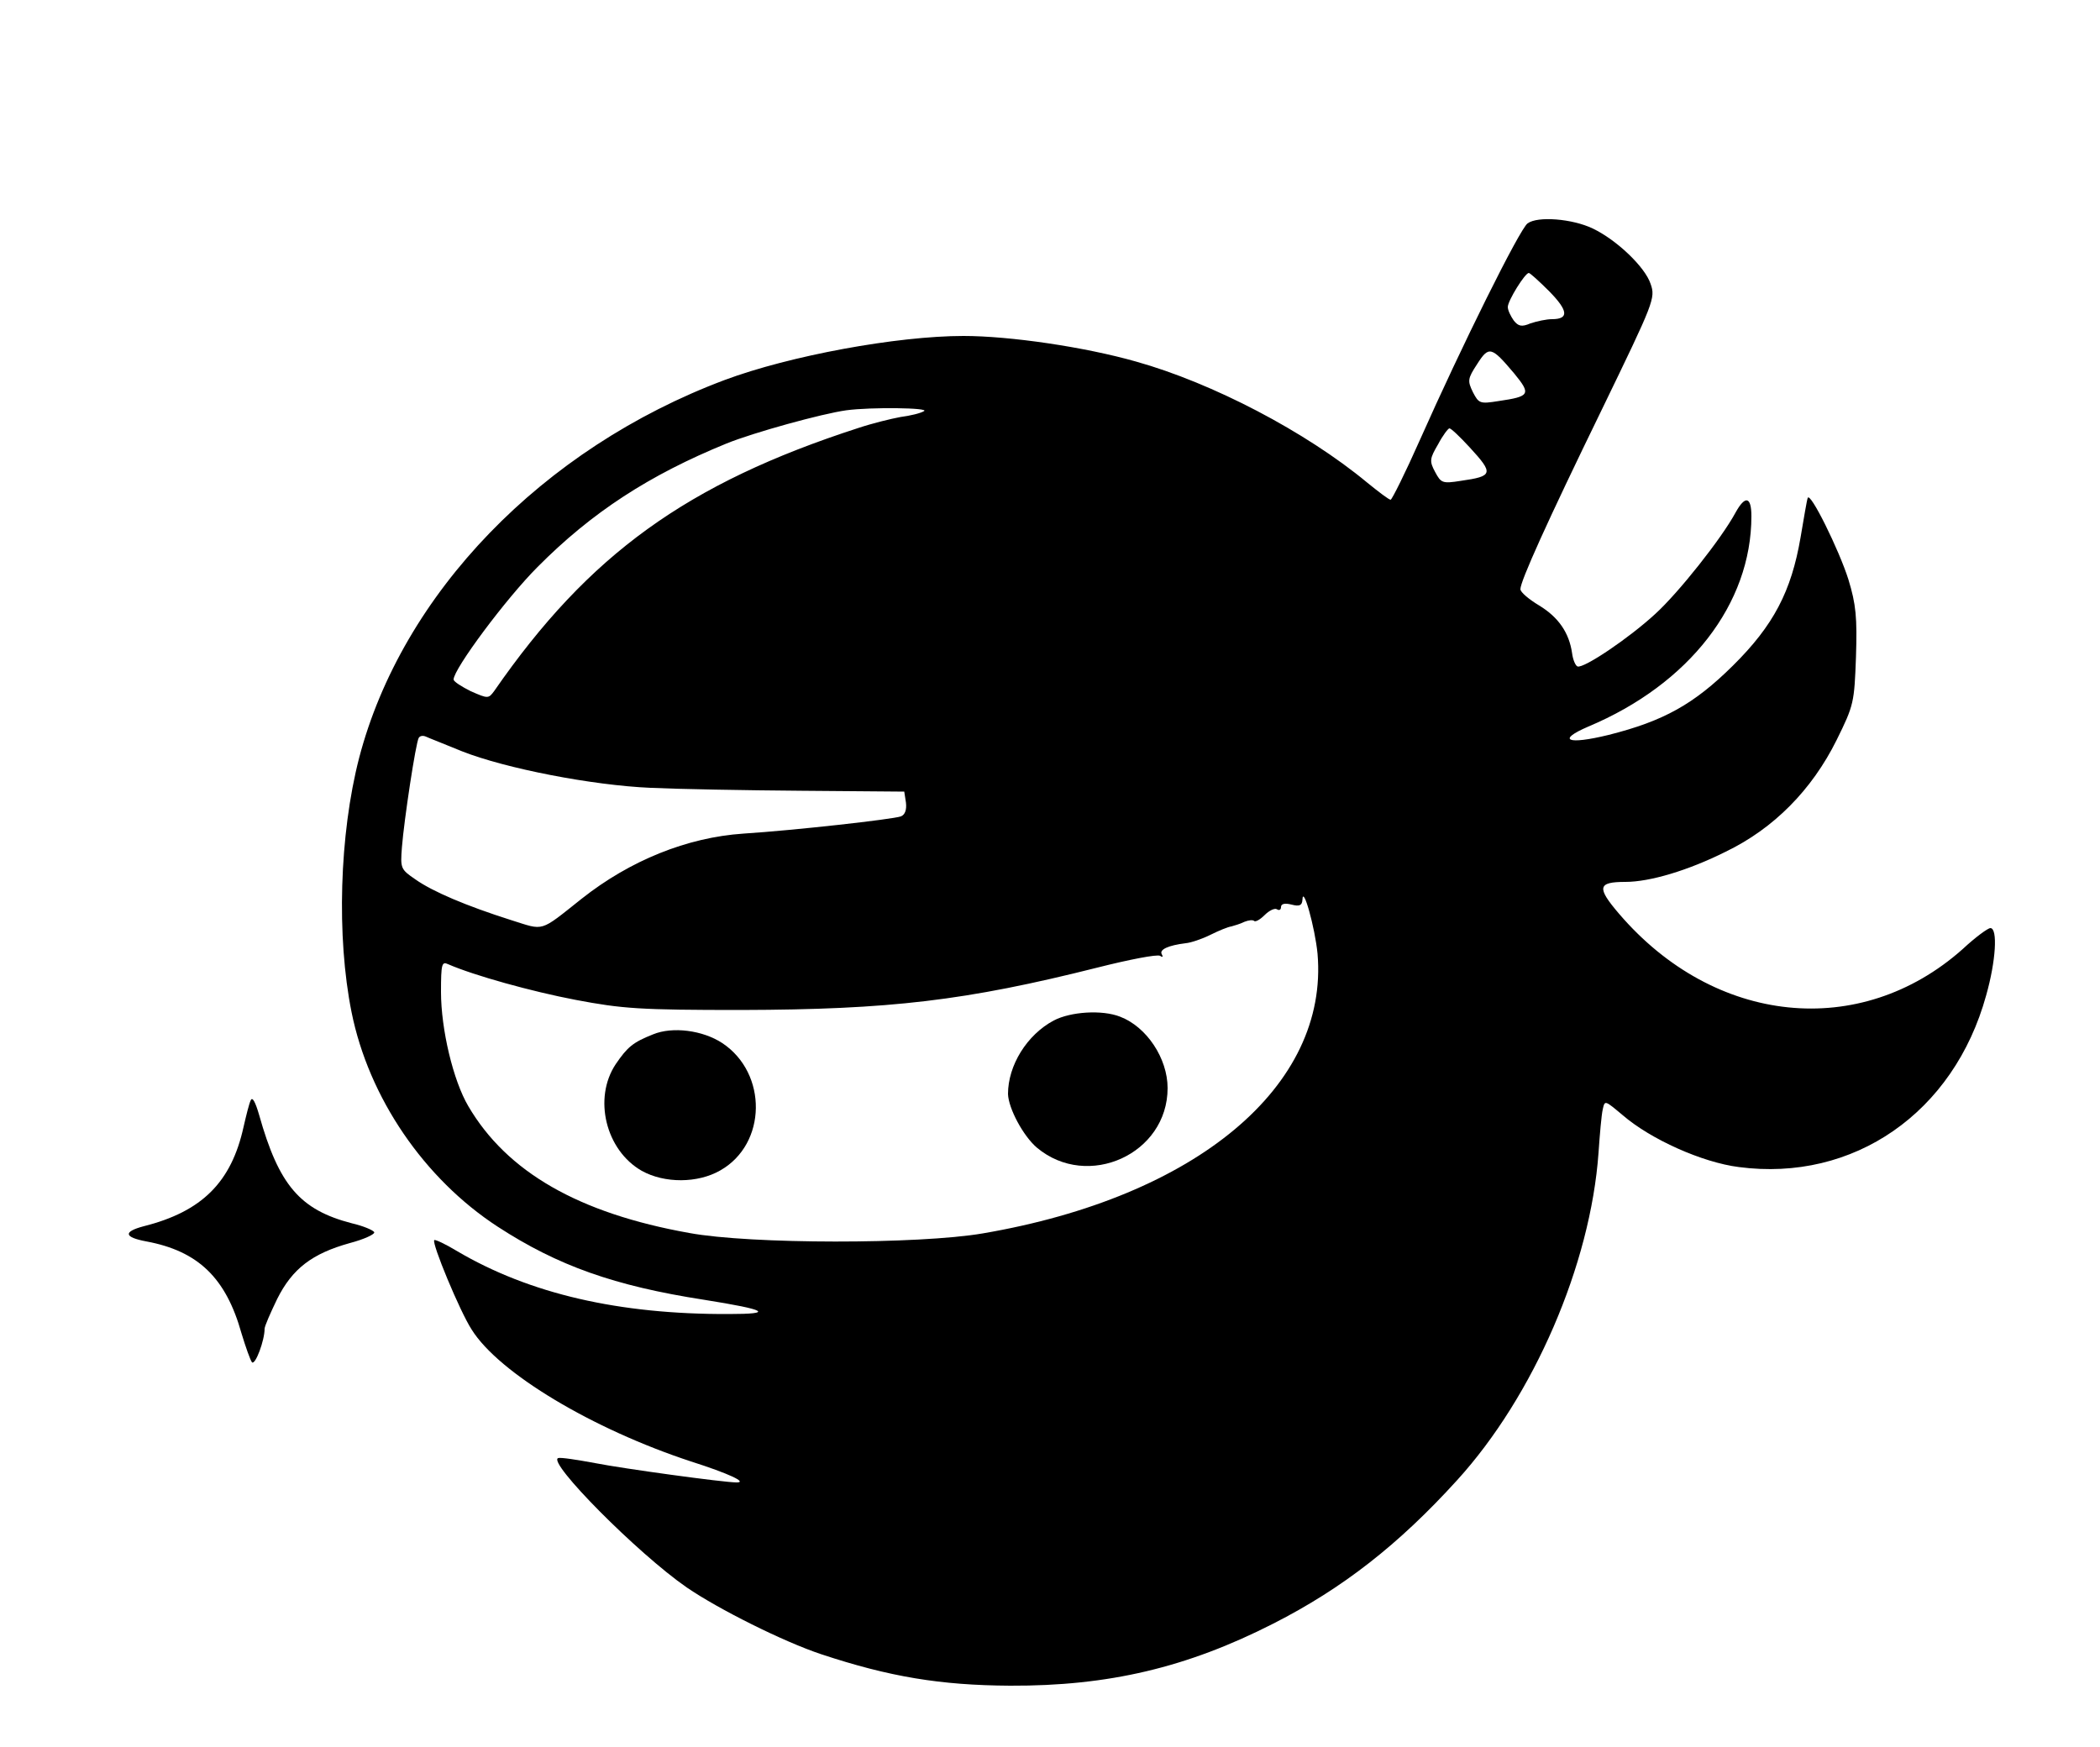 <?xml version="1.0" standalone="no"?>
<!DOCTYPE svg PUBLIC "-//W3C//DTD SVG 20010904//EN"
 "http://www.w3.org/TR/2001/REC-SVG-20010904/DTD/svg10.dtd">
<svg version="1.0" xmlns="http://www.w3.org/2000/svg"
 width="500pt" height="416pt" viewBox="0 0 500 416"
 preserveAspectRatio="xMidYMid meet">

<g transform="translate(0,416) scale(0.1,-0.1)"
fill="#000000" stroke="none">
<path d="M3637 3628 c-19 -14 -157 -292 -256 -515 -35 -79 -67 -143 -70 -143
-4 0 -29 19 -56 41 -146 121 -368 237 -550 288 -123 35 -301 61 -411 61 -158
0 -414 -47 -569 -105 -434 -163 -768 -509 -870 -900 -47 -182 -54 -426 -18
-605 41 -204 173 -397 348 -511 143 -93 278 -141 491 -174 151 -24 168 -34 59
-34 -261 -1 -474 48 -647 150 -28 17 -52 28 -54 26 -7 -6 61 -170 89 -213 65
-104 288 -237 522 -314 91 -29 135 -50 109 -50 -31 0 -271 33 -337 46 -43 8
-82 14 -88 12 -27 -9 189 -227 306 -308 76 -52 230 -129 320 -159 163 -54 284
-74 450 -75 234 -1 421 43 627 148 165 84 298 188 437 341 183 201 318 514
337 780 3 44 7 90 10 103 5 23 5 22 47 -13 67 -58 190 -113 277 -124 273 -36
512 129 589 409 23 81 28 160 10 160 -6 0 -36 -22 -66 -50 -244 -217 -591
-181 -818 84 -54 63 -51 76 15 76 58 0 149 27 239 72 114 55 205 147 264 266
41 83 42 89 46 198 3 94 0 125 -18 184 -22 70 -92 212 -97 194 -2 -5 -9 -47
-17 -94 -22 -128 -64 -209 -161 -305 -93 -92 -165 -132 -296 -165 -98 -24
-125 -13 -48 20 240 101 388 292 388 501 0 47 -15 50 -38 8 -33 -61 -135 -190
-191 -241 -63 -58 -170 -130 -185 -125 -5 2 -11 16 -13 32 -7 48 -32 85 -78
113 -25 15 -45 32 -45 39 0 19 62 157 195 430 123 254 127 263 115 297 -13 40
-81 105 -138 132 -48 23 -131 30 -155 12z m52 -162 c45 -46 47 -66 6 -66 -13
0 -36 -5 -51 -10 -21 -9 -29 -7 -40 7 -7 10 -14 24 -14 32 0 15 41 81 50 81 3
0 25 -20 49 -44z m-84 -195 c41 -50 38 -55 -37 -66 -44 -7 -47 -6 -61 21 -13
27 -13 32 10 67 28 44 34 42 88 -22z m-1405 -90 c-8 -5 -33 -11 -56 -14 -22
-4 -67 -15 -100 -26 -408 -132 -642 -301 -867 -626 -14 -19 -15 -19 -56 -1
-22 11 -41 23 -41 28 0 25 125 193 200 268 129 130 266 219 450 294 64 26 227
71 285 79 59 8 200 6 185 -2z m1299 -86 c58 -63 56 -69 -21 -80 -44 -7 -47 -5
-61 21 -14 26 -13 32 7 66 11 21 24 38 27 38 4 0 25 -20 48 -45z m-2399 -724
c104 -41 310 -81 449 -87 64 -3 226 -6 360 -7 l244 -2 4 -26 c2 -17 -2 -29
-12 -33 -20 -7 -251 -33 -375 -41 -134 -9 -270 -64 -385 -155 -102 -81 -88
-76 -168 -51 -107 34 -187 68 -228 97 -35 24 -36 26 -32 77 5 64 33 249 40
260 3 5 10 6 17 3 6 -3 45 -18 86 -35z m2037 -482 c27 -315 -288 -579 -797
-666 -152 -26 -553 -26 -699 1 -263 47 -434 145 -526 302 -36 61 -65 183 -65
272 0 67 2 73 17 66 62 -27 199 -65 304 -85 111 -21 152 -24 394 -24 354 1
534 22 848 101 75 19 142 32 149 28 6 -4 8 -3 4 4 -6 11 16 21 57 26 12 1 39
10 59 20 20 10 42 19 50 20 7 2 21 6 31 11 10 4 20 5 23 2 3 -3 14 3 25 14 11
11 24 17 29 14 6 -4 10 -1 10 5 0 8 9 10 25 6 19 -5 25 -2 26 11 1 38 30 -66
36 -128z"/>
<path d="M2509 1730 c-64 -34 -109 -107 -109 -175 1 -34 36 -100 69 -128 121
-101 311 -15 311 142 0 71 -50 146 -113 170 -43 17 -118 12 -158 -9z"/>
<path d="M1555 1697 c-48 -19 -61 -30 -89 -71 -54 -81 -24 -205 62 -254 54
-30 133 -30 187 1 111 63 113 231 5 303 -47 31 -119 40 -165 21z"/>
<path d="M597 1540 c-4 -8 -11 -37 -17 -63 -29 -132 -99 -202 -238 -237 -49
-13 -47 -26 6 -36 124 -23 190 -87 227 -219 10 -33 21 -64 25 -69 8 -7 30 52
30 80 0 6 14 38 30 71 36 72 83 108 173 133 34 9 60 21 58 26 -3 5 -27 15 -53
21 -124 32 -174 91 -221 258 -9 31 -16 44 -20 35z"/>
</g>
</svg>
